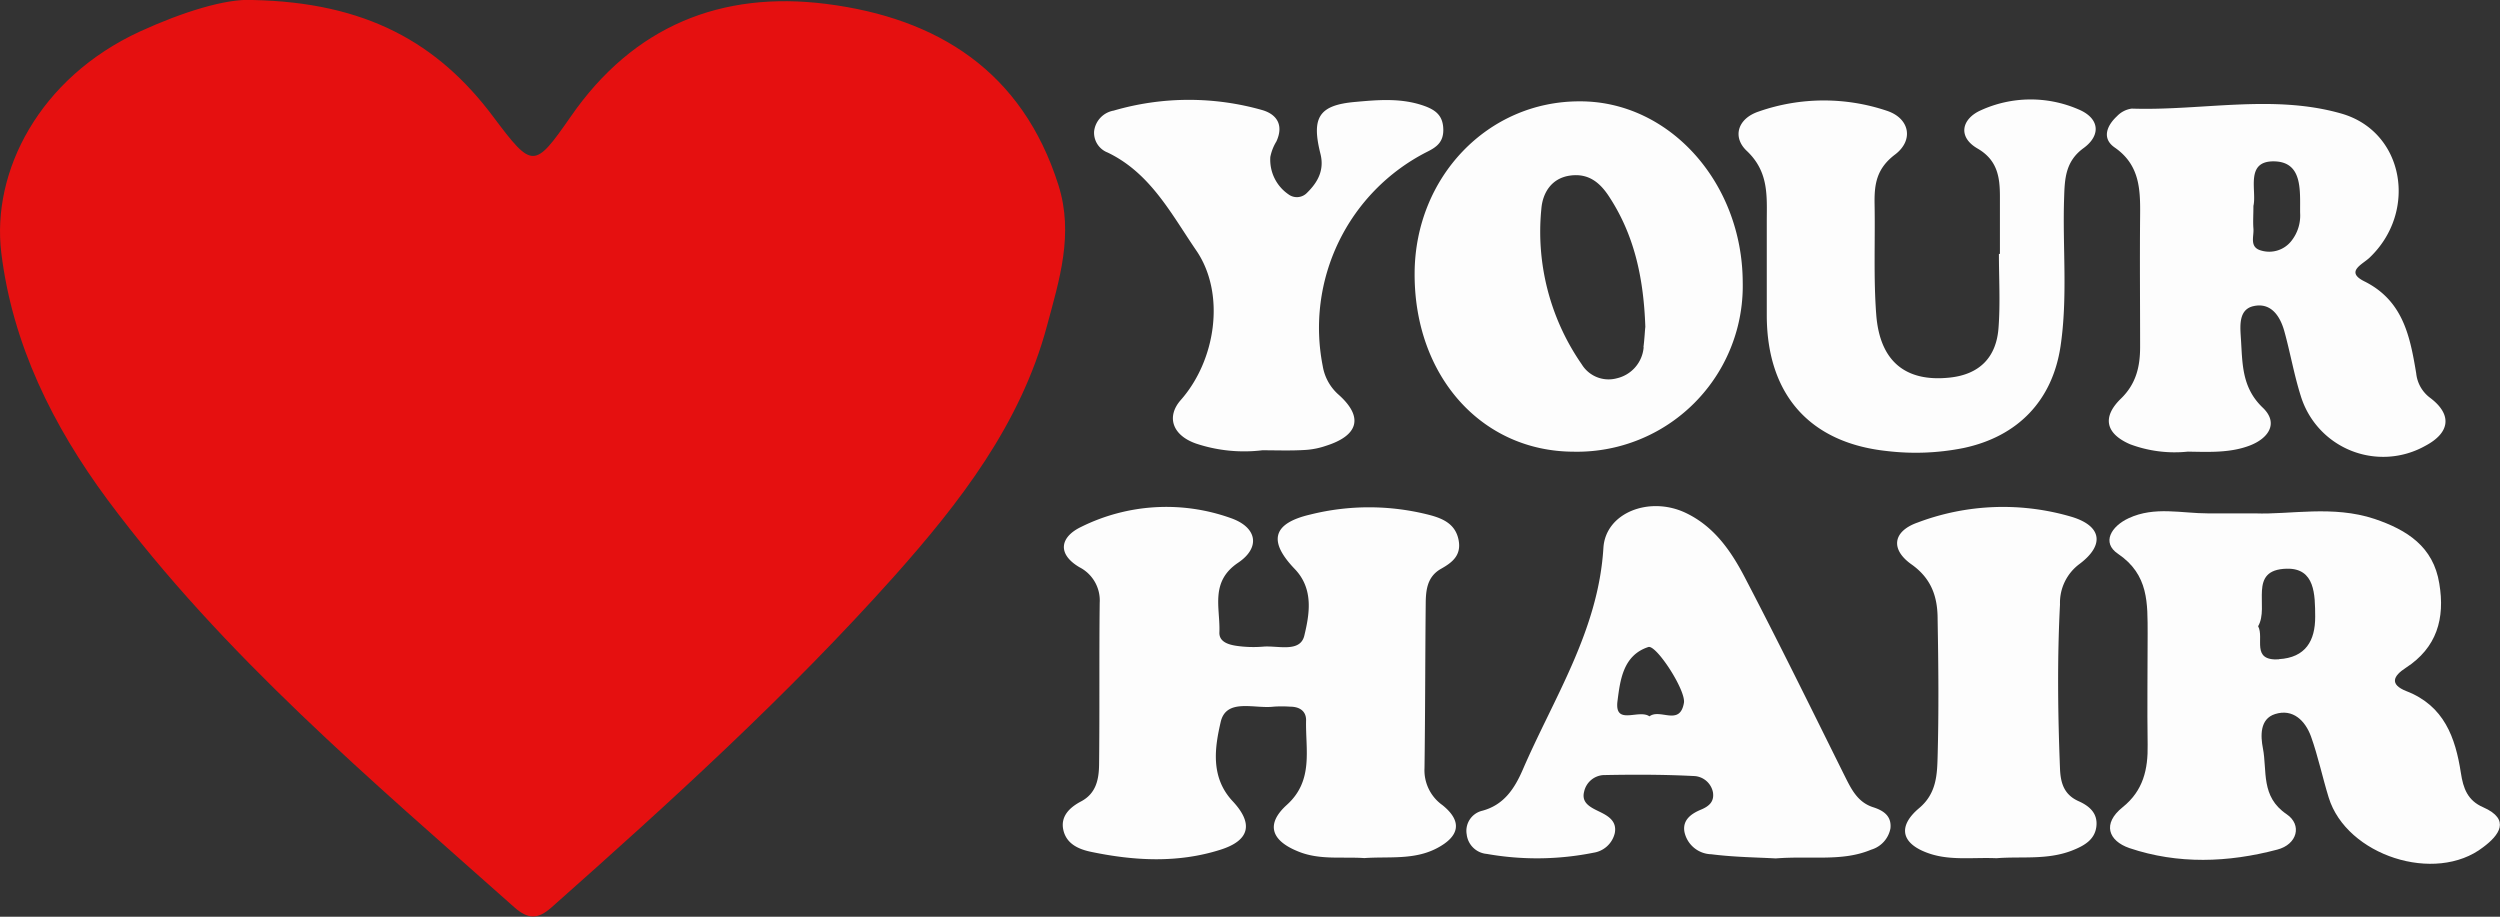 <svg xmlns="http://www.w3.org/2000/svg" viewBox="0 0 371.99 136.41"><rect x="0" y="0" width="371.99" height="136.41" fill="#333333" stroke="none"/><defs><style>.cls-1{fill:#e51010;}.cls-2{fill:#fdfdfd;}</style></defs><title>LoveYourHair</title><g id="Layer_2" data-name="Layer 2"><g id="Layer_1-2" data-name="Layer 1"><path class="cls-1" d="M37.55,0c16.92.34,27.6,6.37,35.82,17.34,5.87,7.83,6.12,7.81,11.56,0C94.24,3.88,107.32-1.41,123,.59c16.51,2.11,29.1,10,34.48,26.92,2.33,7.32.14,14.15-1.7,21-3.91,14.62-13,26.31-22.71,37.22-15.76,17.64-33.28,33.57-51,49.28-2.07,1.84-3.51,1.77-5.53,0C55.18,116,33.24,97.56,16,74.36,7.86,63.36,1.85,51.23.19,37.6c-1.46-12,5.57-26,20.67-32.93C27.07,1.82,33.62-.24,37.55,0Z"/><path class="cls-2" d="M203,127.68c-3.3-.23-6.68.33-9.87-1-4.06-1.64-4.78-4.11-1.63-6.94,4-3.63,2.73-8.23,2.84-12.59,0-1.37-1-2-2.37-2a17.82,17.82,0,0,0-2.49,0c-2.8.34-7-1.3-7.84,2.25-.87,3.76-1.59,8.22,1.78,11.82,3.14,3.36,2.53,5.86-1.87,7.23-6.32,2-12.8,1.64-19.21.3-1.78-.37-3.63-1.14-4.11-3.21s.93-3.4,2.64-4.3c2.27-1.2,2.65-3.36,2.67-5.54.09-8,0-16,.09-24a5.54,5.54,0,0,0-3-5.29c-3.4-2-2.86-4.52.22-6a28.49,28.49,0,0,1,22.29-1.32c3.92,1.37,4.45,4.38,1.09,6.64-4.24,2.85-2.64,6.75-2.79,10.36-.06,1.41,1.34,1.82,2.49,2a17.56,17.56,0,0,0,4,.13c2.19-.2,5.53.95,6.15-1.65.76-3.17,1.43-6.92-1.42-9.9-4-4.16-3.3-6.79,2.27-8.1a36.07,36.07,0,0,1,17.79.06c2,.53,3.82,1.34,4.3,3.66s-.92,3.4-2.59,4.34c-2.08,1.17-2.27,3.17-2.29,5.19-.08,8.16-.07,16.31-.18,24.47a6.36,6.36,0,0,0,2.67,5.51c3,2.41,2.57,4.64-.84,6.42S206.65,127.42,203,127.68Z"/><path class="cls-2" d="M369.47,120.11c-2.29-1-2.95-2.78-3.3-5.1-.81-5.25-2.48-10-8.13-12.18-2.51-1-1.94-2.25-.08-3.45,4.64-3,5.87-7.36,5-12.54-.88-5.53-4.83-8-9.64-9.63-6.2-2.06-12.55-.62-17.77-.82-3,0-5,0-7,0-3.94,0-7.95-1.08-11.8.71-2.62,1.21-4.06,3.64-1.62,5.29,4.64,3.13,4.41,7.43,4.43,11.92,0,5.5-.08,11,0,16.49.07,3.67-.65,6.85-3.72,9.31s-2.12,5,1,6.08c7.23,2.44,14.71,2.16,22,.23,3-.77,3.74-3.69,1.4-5.27-3.89-2.63-2.87-6.44-3.53-9.82-.35-1.8-.48-4.36,1.81-5.08,2.67-.85,4.5,1,5.35,3.34,1.07,3,1.7,6.07,2.63,9.08,2.65,8.62,15.86,12.92,23,7.38C371.83,124.31,373.66,121.95,369.47,120.11Zm-30.38-22c-4.21.24-2.13-3.17-3.09-4.93,1.72-2.91-1.62-8.42,4.26-8.56,4.23-.1,4.21,3.89,4.23,7.12C344.51,95.36,343.05,97.85,339.09,98.08Z"/><path class="cls-2" d="M361.64,59.23a5.21,5.21,0,0,1-2.12-3.69c-.91-5.46-1.93-10.8-7.72-13.68-2.89-1.44-.28-2.51.78-3.52,7.19-6.83,5.19-18.75-4.19-21.44-10.17-2.92-20.78-.4-31.19-.74A3.69,3.69,0,0,0,315,17.29c-1.52,1.41-2.29,3.31-.34,4.66,3.77,2.61,3.82,6.31,3.78,10.21-.06,6.49,0,13,0,19.49,0,2.93-.61,5.49-2.86,7.67-2.82,2.74-2.28,5.2,1.36,6.78a18.92,18.92,0,0,0,8.61,1.1c3.24.06,6.28.19,9.14-.88s4.41-3.36,2-5.66c-3.24-3.09-3-6.79-3.27-10.54-.11-1.79-.28-4.12,1.94-4.58,2.56-.54,3.9,1.48,4.53,3.71.89,3.2,1.45,6.49,2.45,9.65a12.82,12.82,0,0,0,18.55,7.43C364.55,64.39,364.91,61.72,361.64,59.23ZM342.25,31.7a6.06,6.06,0,0,1-1.31,4.16,4.19,4.19,0,0,1-4.45,1.43c-1.86-.48-1.08-2.11-1.19-3.3-.08-1,0-2,0-3.36.53-2.23-1.29-6.68,3.06-6.62S342.21,28.47,342.25,31.7Z"/><path class="cls-2" d="M235,15.08c-13.62,0-24.41,11.25-24.51,25.5-.11,15.29,9.91,26.58,23.63,26.63A24.67,24.67,0,0,0,259.31,42C259.26,27.14,248.35,15,235,15.08Zm9.57,36.58a5.17,5.17,0,0,1-4,4.63,4.68,4.68,0,0,1-5.22-2.09,34.56,34.56,0,0,1-6-23.15c.19-2.29,1.45-4.52,4.25-4.92s4.5,1.09,5.82,3.11c3.66,5.58,5.14,11.84,5.4,19.42C244.76,49,244.71,50.34,244.54,51.66Z"/><path class="cls-2" d="M278.74,120.12c-2.5-.79-3.41-3-4.46-5.07-4.81-9.69-9.58-19.4-14.59-29-2.07-4-4.61-7.74-8.94-9.77-5.34-2.49-11.85,0-12.17,5.25-.75,12.29-7.37,22.28-12,33-1.2,2.75-2.77,5.27-6.12,6.13a3.07,3.07,0,0,0-2.22,3.5,3.29,3.29,0,0,0,3,2.9,42.77,42.77,0,0,0,15.87-.18,3.84,3.84,0,0,0,3.16-2.9c.38-1.91-1.15-2.66-2.45-3.29s-2.52-1.29-2.11-2.89a3.13,3.13,0,0,1,2.85-2.47c4.49-.09,9-.09,13.47.14a3,3,0,0,1,2.85,2.42c.21,1.36-.53,2.06-1.78,2.58-1.4.58-2.79,1.51-2.46,3.32a4.19,4.19,0,0,0,4,3.32c3.45.44,7,.47,9.58.62,5.33-.42,9.89.51,14.2-1.3a4.09,4.09,0,0,0,2.87-3.17C281.48,121.46,280.32,120.63,278.74,120.12Zm-28.18-15.53c-.61,3.51-3.54.79-5.13,2-1.59-1.13-5.25,1.48-4.75-2.31.39-3,.8-6.77,4.57-8C246.4,95.83,250.89,102.73,250.56,104.59Z"/><path class="cls-2" d="M297.58,37.77c0-2.83,0-5.67,0-8.5s-.32-5.43-3.33-7.17-2.34-4.42.47-5.68a17.87,17.87,0,0,1,14.56-.14c3.13,1.31,3.37,3.83.77,5.74-2.77,2-2.83,4.65-2.92,7.5-.24,7.32.56,14.66-.53,22-1.21,8.1-6.37,13.43-14.42,15.14a36.22,36.22,0,0,1-11.44.45c-11.48-1.23-17.8-8.42-17.85-20.09,0-4.67,0-9.33,0-14,0-3.79.36-7.44-3-10.59-2.11-2-1.39-4.76,1.78-5.83a29.4,29.4,0,0,1,19.11-.11c3.39,1.13,4,4.38,1.2,6.5s-3.1,4.47-3.05,7.39c.1,5.5-.17,11,.25,16.48.54,6.93,4.38,10,10.87,9.33,4.47-.45,7-3,7.32-7.4.28-3.64.06-7.32.06-11Z"/><path class="cls-2" d="M187.82,67a22.63,22.63,0,0,1-9.86-1c-3.54-1.24-4.42-4-2.29-6.45,5.31-6,6.69-15.92,2.33-22.28-3.7-5.4-6.81-11.52-13.2-14.58a3.15,3.15,0,0,1-2-3.16,3.54,3.54,0,0,1,2.9-3.07,39.94,39.94,0,0,1,22.12-.08c2.23.65,3.2,2.29,2.1,4.67a7,7,0,0,0-.9,2.3,6.24,6.24,0,0,0,2.7,5.57,2.09,2.09,0,0,0,2.76-.23c1.6-1.57,2.6-3.36,2-5.79-1.36-5.4-.26-7.25,5.13-7.73,3.43-.31,6.94-.63,10.37.61,1.81.66,2.76,1.56,2.78,3.55,0,1.83-1,2.57-2.47,3.29a29.36,29.36,0,0,0-15.47,31.86,7.23,7.23,0,0,0,2.35,4.24c3.74,3.33,3,6.08-1.89,7.62a11.58,11.58,0,0,1-2.92.6C192.14,67.09,190,67,187.82,67Z"/><path class="cls-2" d="M297.07,127.7c-3.44-.15-6.84.38-10-.7-4.17-1.41-4.8-4-1.49-6.77,2.55-2.15,2.66-4.93,2.73-7.65.19-6.81.12-13.64,0-20.46,0-3.24-.87-6-3.87-8.13-3.17-2.23-2.82-4.92.87-6.23a36,36,0,0,1,23-.84c4.46,1.37,4.85,4.2,1.11,7a7.18,7.18,0,0,0-2.9,6c-.42,8.15-.32,16.29,0,24.44.08,2.16.61,3.89,2.76,4.85,1.59.71,2.89,1.79,2.65,3.78s-1.84,2.87-3.65,3.58C304.57,128,300.72,127.4,297.07,127.7Z"/></g></g></svg>
